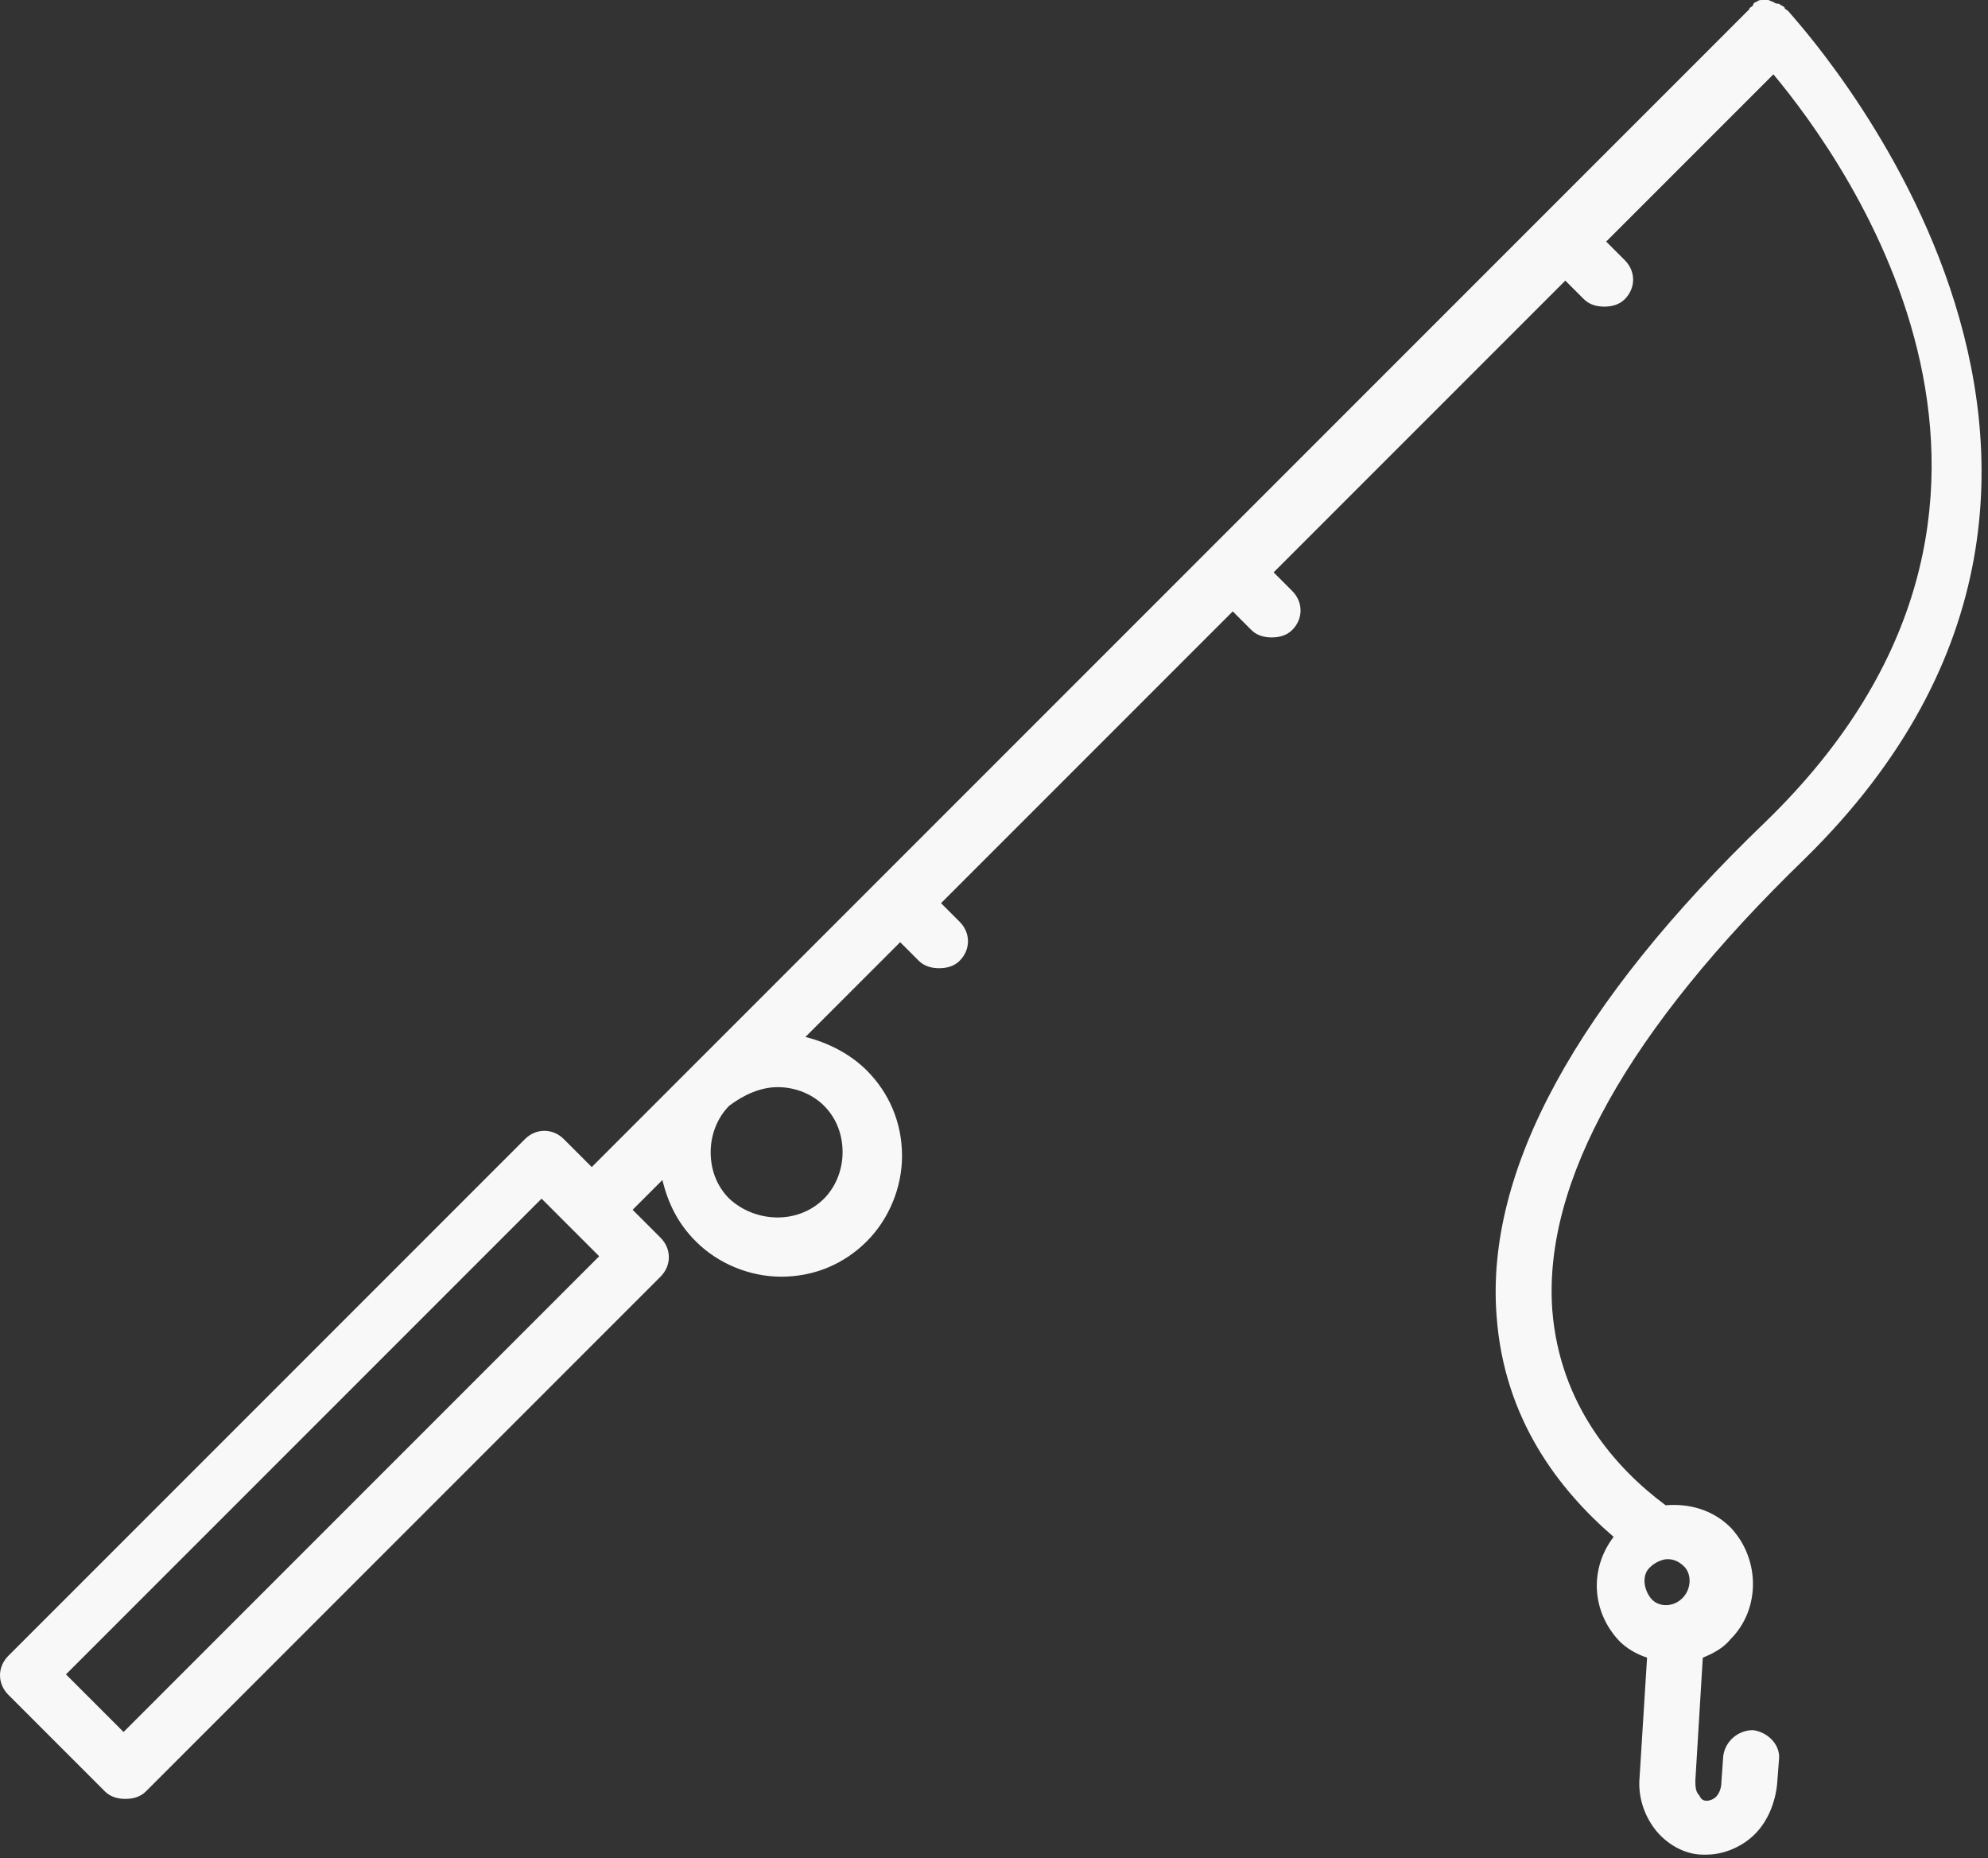 <svg width="107" height="100" xmlns="http://www.w3.org/2000/svg" xml:space="preserve" version="1.1">
 <rect width="100%" height="100%" fill="#333333" stroke="none"/>
 <title>Drawing</title>

 <g>
  <title>Layer 1</title>
  <path id="svg_9" fill="#F9F8F8" d="m96.25,0.6c0,0 0,0 0,0c-0.1,0 -0.1,0 0,0c-0.1,-0.1 -0.2,-0.1 -0.2,-0.2c-0.1,-0.1 -0.2,-0.1 -0.3,-0.2c-0.1,0 -0.2,0 -0.3,-0.1c-0.1,0 -0.2,-0.1 -0.3,-0.1c-0.1,0 -0.2,0 -0.3,0c-0.1,0 -0.2,0 -0.3,0.1c-0.1,0 -0.2,0.1 -0.2,0.2c-0.1,0.1 -0.2,0.1 -0.2,0.2c0,0 0,0 0,0c0,0 0,0 0,0l-62.3,62.3l-1.5,-1.5c-0.6,-0.6 -1.5,-0.6 -2.1,0l-27.8,27.8c-0.6,0.6 -0.6,1.5 0,2.1l5.2,5.2c0.3,0.3 0.7,0.4 1.1,0.4s0.8,-0.1 1.1,-0.4l27.7,-27.7c0.6,-0.6 0.6,-1.5 0,-2.1l-1.5,-1.5l1.6,-1.6c0.3,1.2 0.8,2.3 1.8,3.3c1.2,1.2 2.9,1.9 4.6,1.9c1.8,0 3.4,-0.7 4.6,-1.9c0,0 0,0 0,0s0,0 0,0c1.2,-1.2 1.9,-2.9 1.9,-4.6c0,-1.8 -0.7,-3.4 -1.9,-4.6c-0.9,-0.9 -2.1,-1.5 -3.3,-1.8l5.1,-5.1l1,1c0.3,0.3 0.7,0.4 1.1,0.4s0.8,-0.1 1.1,-0.4c0.6,-0.6 0.6,-1.5 0,-2.1l-1,-1l15.7,-15.7l1,1c0.3,0.3 0.7,0.4 1.1,0.4s0.8,-0.1 1.1,-0.4c0.6,-0.6 0.6,-1.5 0,-2.1l-1,-1l15.7,-15.7l1,1c0.3,0.3 0.7,0.4 1.1,0.4s0.8,-0.1 1.1,-0.4c0.6,-0.6 0.6,-1.5 0,-2.1l-1,-1l9,-9c4,4.8 17.2,23.1 -0.4,40.2c-10.2,9.8 -15.1,18.8 -14.5,26.6c0.4,5.6 3.4,9.4 6.3,11.9c-1.3,1.7 -1.2,4 0.3,5.6c0.4,0.4 0.9,0.7 1.5,0.9l-0.4,6.4c-0.1,1 0.2,2 0.8,2.8c0.6,0.8 1.6,1.4 2.6,1.4c0.1,0 0.1,0 0.2,0c0.9,0 1.9,-0.4 2.6,-1.1c0.7,-0.7 1.1,-1.7 1.2,-2.7l0.1,-1.3c0.1,-0.8 -0.6,-1.5 -1.4,-1.6c-0.8,0 -1.5,0.6 -1.6,1.4l-0.1,1.4c0,0.3 -0.1,0.6 -0.3,0.8c-0.1,0.1 -0.3,0.2 -0.5,0.2c-0.2,0 -0.3,-0.1 -0.4,-0.3c-0.2,-0.2 -0.2,-0.5 -0.2,-0.8l0.4,-6.6c0.5,-0.2 1.1,-0.5 1.5,-1c1.6,-1.6 1.6,-4.3 0,-6c-1,-1 -2.3,-1.3 -3.5,-1.2c-2.7,-2 -5.7,-5.4 -6.1,-10.5c-0.5,-6.9 4.1,-15.1 13.6,-24.3c21.8,-21.4 -0.7,-45.3 -0.9,-45.6zm-89.6,92.6l-3.1,-3.1l25.6,-25.6l3.1,3.1l-25.6,25.6zm35.2,-34.7c1,0 1.9,0.4 2.5,1c0.7,0.7 1,1.6 1,2.5c0,1 -0.4,1.9 -1,2.5c-1.4,1.4 -3.7,1.3 -5.1,0c-0.7,-0.7 -1,-1.6 -1,-2.5c0,-1 0.4,-1.9 1,-2.5c0.8,-0.6 1.7,-1 2.6,-1zm48.7,27.5c-0.5,0.5 -1.3,0.5 -1.7,0s-0.5,-1.3 0,-1.7c0.2,-0.2 0.6,-0.4 0.9,-0.4s0.6,0.1 0.9,0.4c0.4,0.4 0.4,1.2 -0.1,1.7z" class="st0"/>
 </g>
</svg>